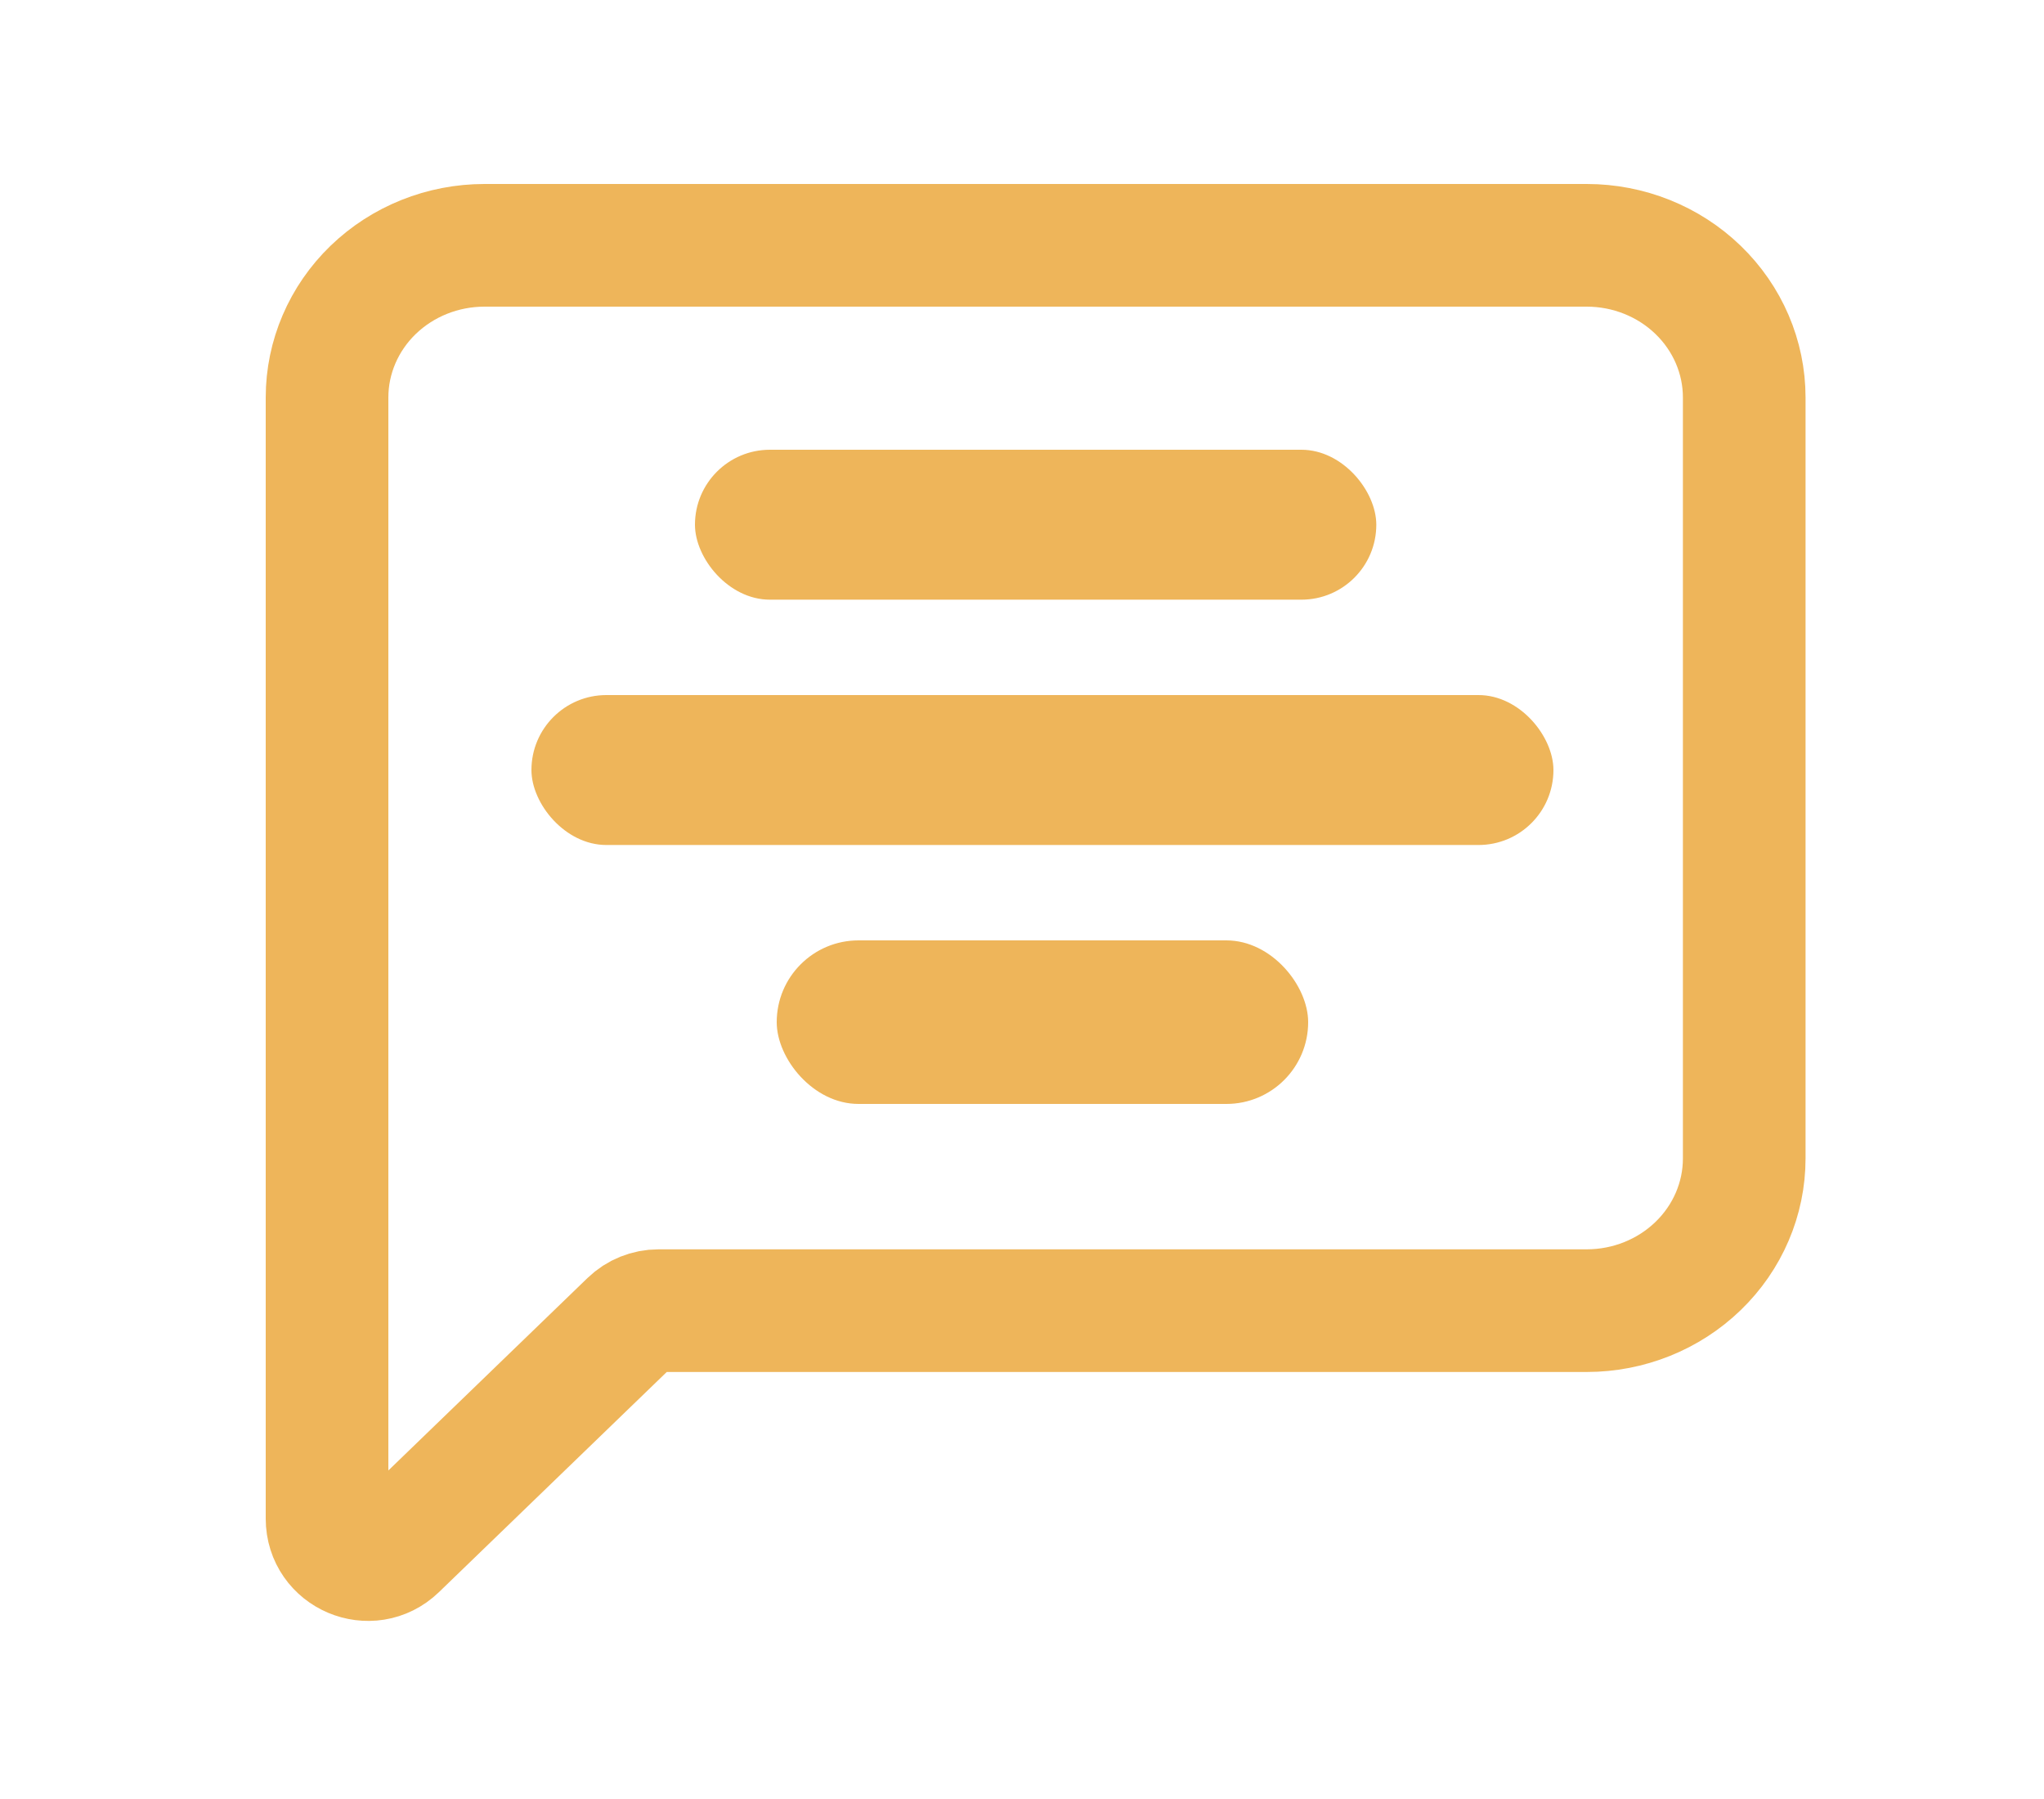 <svg width="50" height="44" viewBox="0 0 50 44" fill="none" xmlns="http://www.w3.org/2000/svg">
<rect x="17" y="11" width="16.667" height="3.667" rx="1.833" fill="#eeb55a"/>
<rect x="19" y="23" width="13" height="4" rx="2" fill="#eeb55a"/>
<rect x="13" y="17" width="25" height="3.667" rx="1.833" fill="#eeb55a"/>
<path d="M42.667 28.333C42.667 29.32 42.261 30.267 41.538 30.965C40.816 31.663 39.836 32.056 38.815 32.056H16.108C15.849 32.056 15.6 32.156 15.413 32.337L9.695 37.862C9.06 38.475 8 38.026 8 37.143V9.722C8 8.735 8.406 7.788 9.128 7.09C9.851 6.392 10.83 6 11.852 6H38.815C39.836 6 40.816 6.392 41.538 7.09C42.261 7.788 42.667 8.735 42.667 9.722V28.333Z" stroke="#eeb55a" stroke-width="3" stroke-linecap="round" stroke-linejoin="round"/>
</svg>
